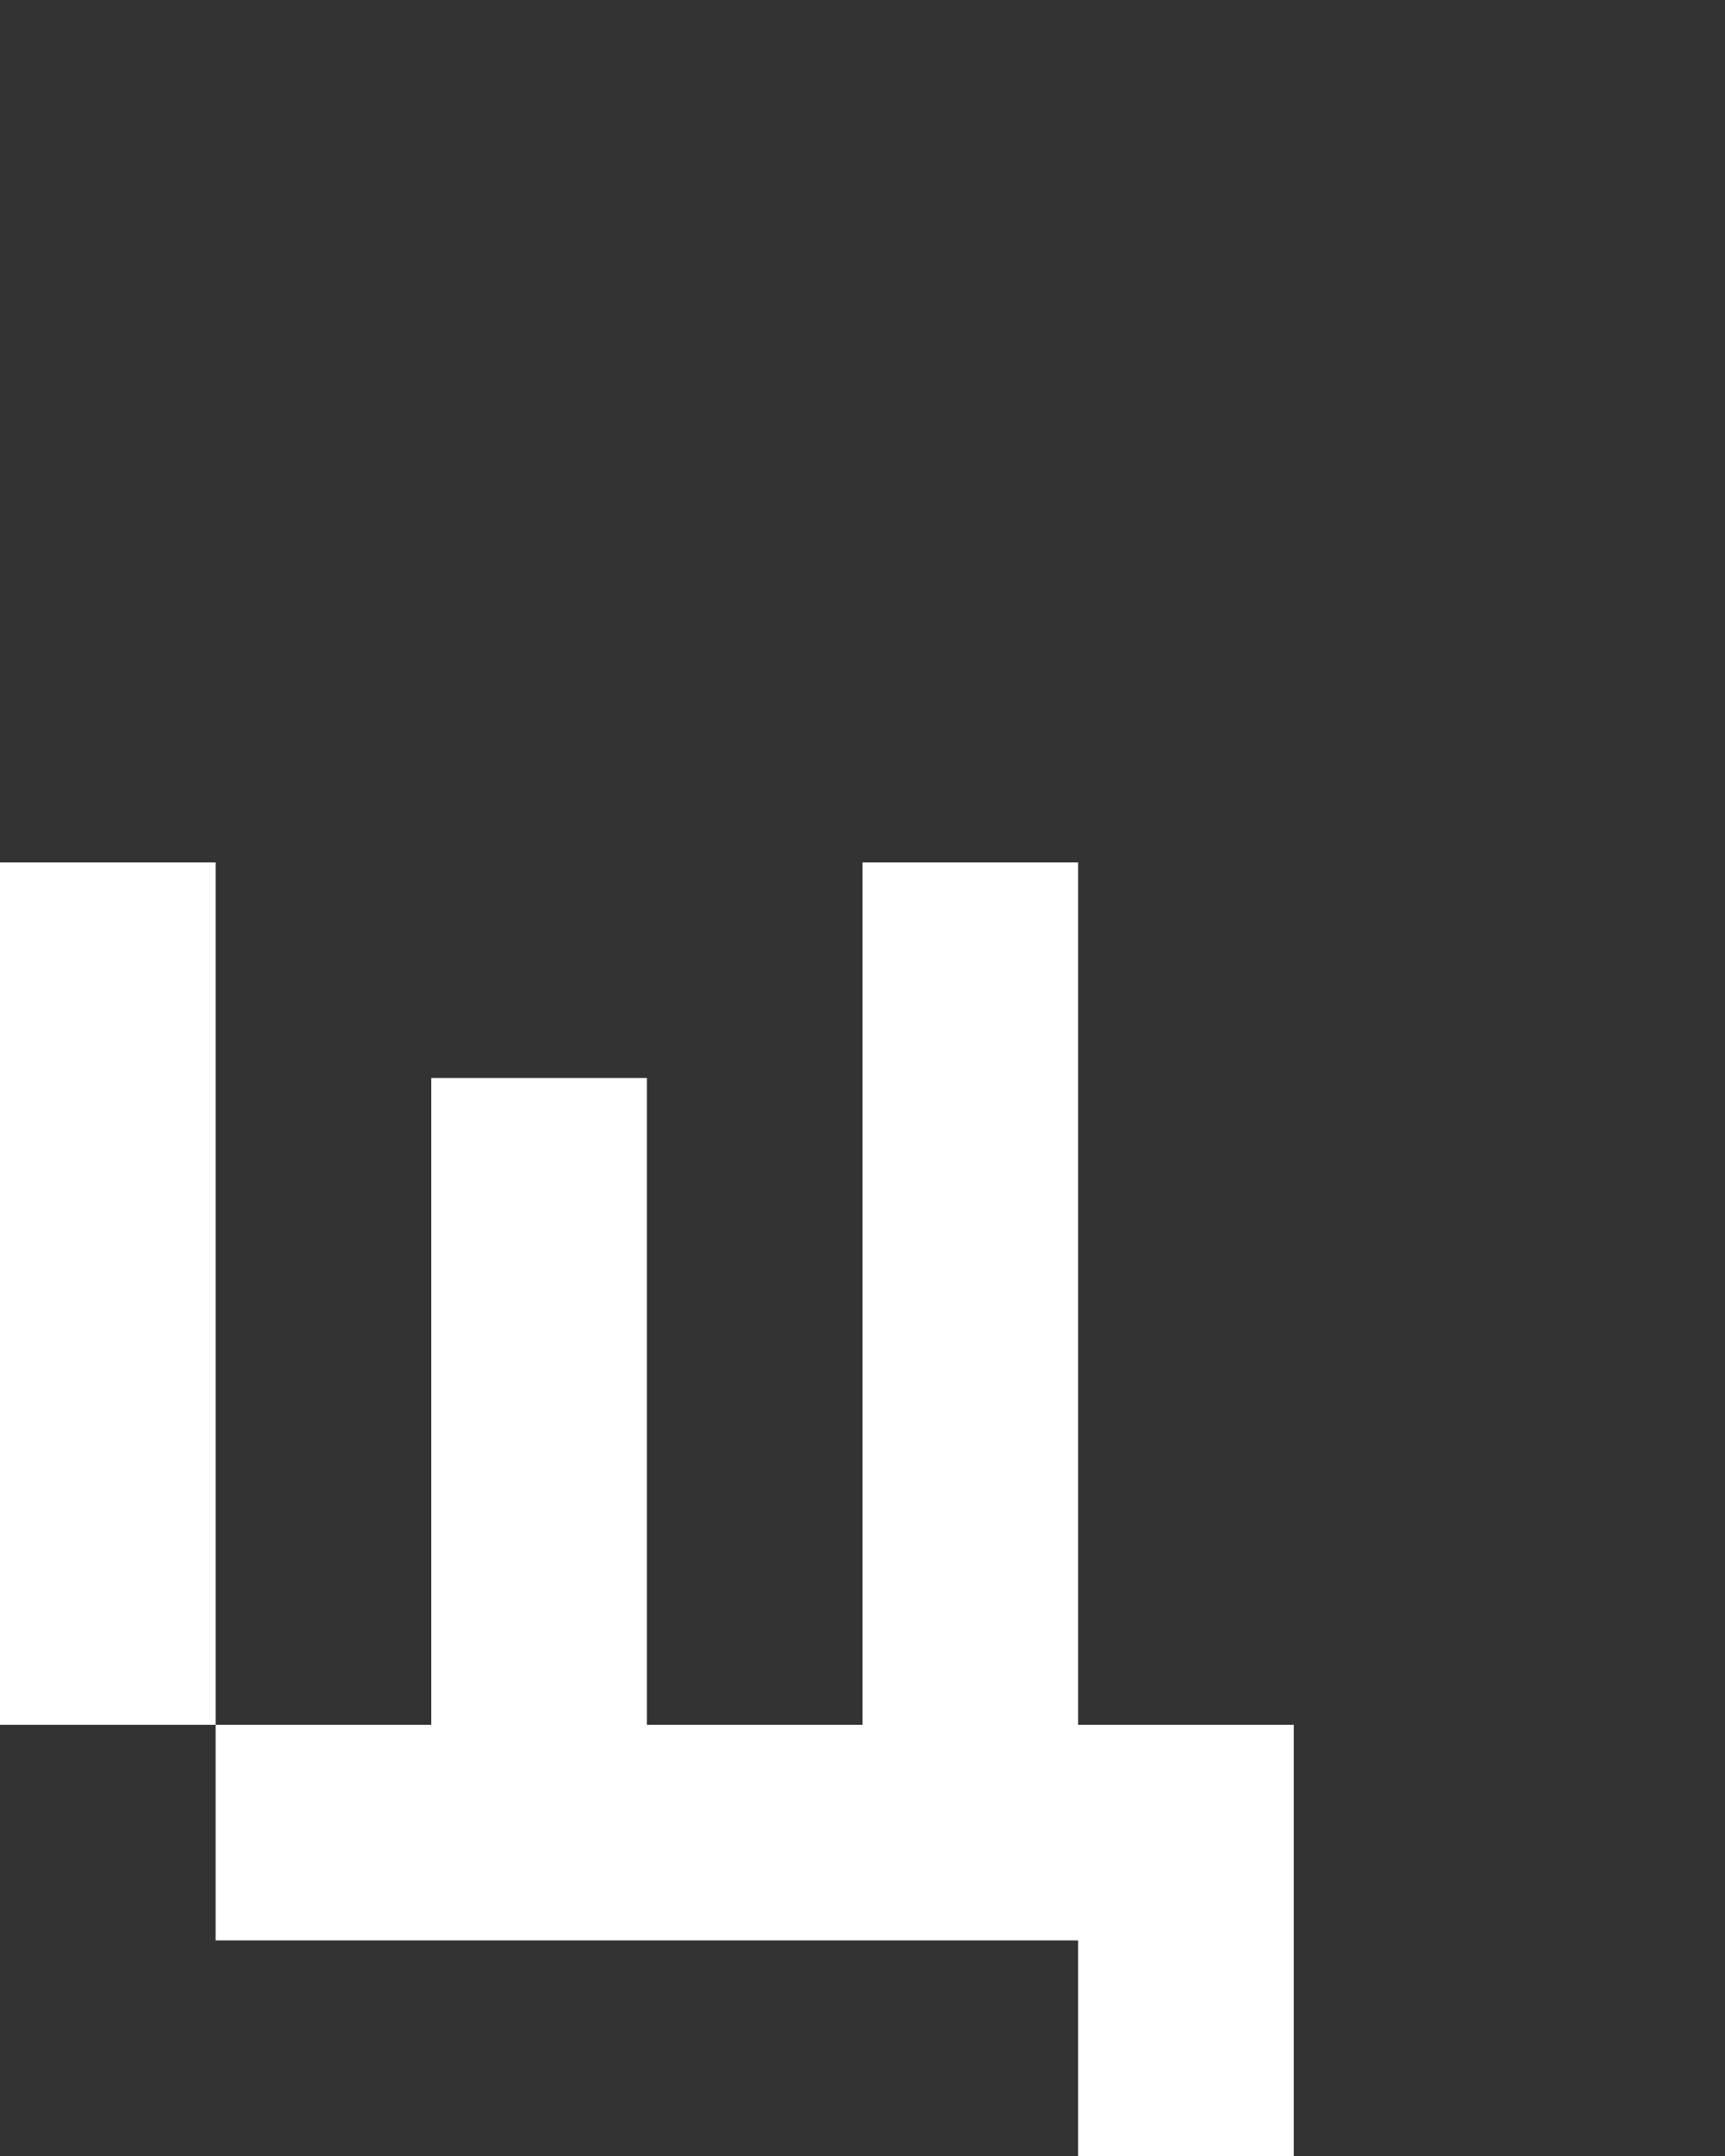 <svg xmlns="http://www.w3.org/2000/svg" width="8" height="10" fill="none" viewBox="0 0 8 10">
  <rect x="0" y="0" width="8" height="10" fill="#333333" stroke="none"/>
  <path fill="#fff" d="M1 4H0v4h1V4Zm2 1H2v3h1V5Zm1 3H1v1h3V8Zm2 0H5v2h1V8ZM5 4H4v5h1V4Z"/>
</svg>
